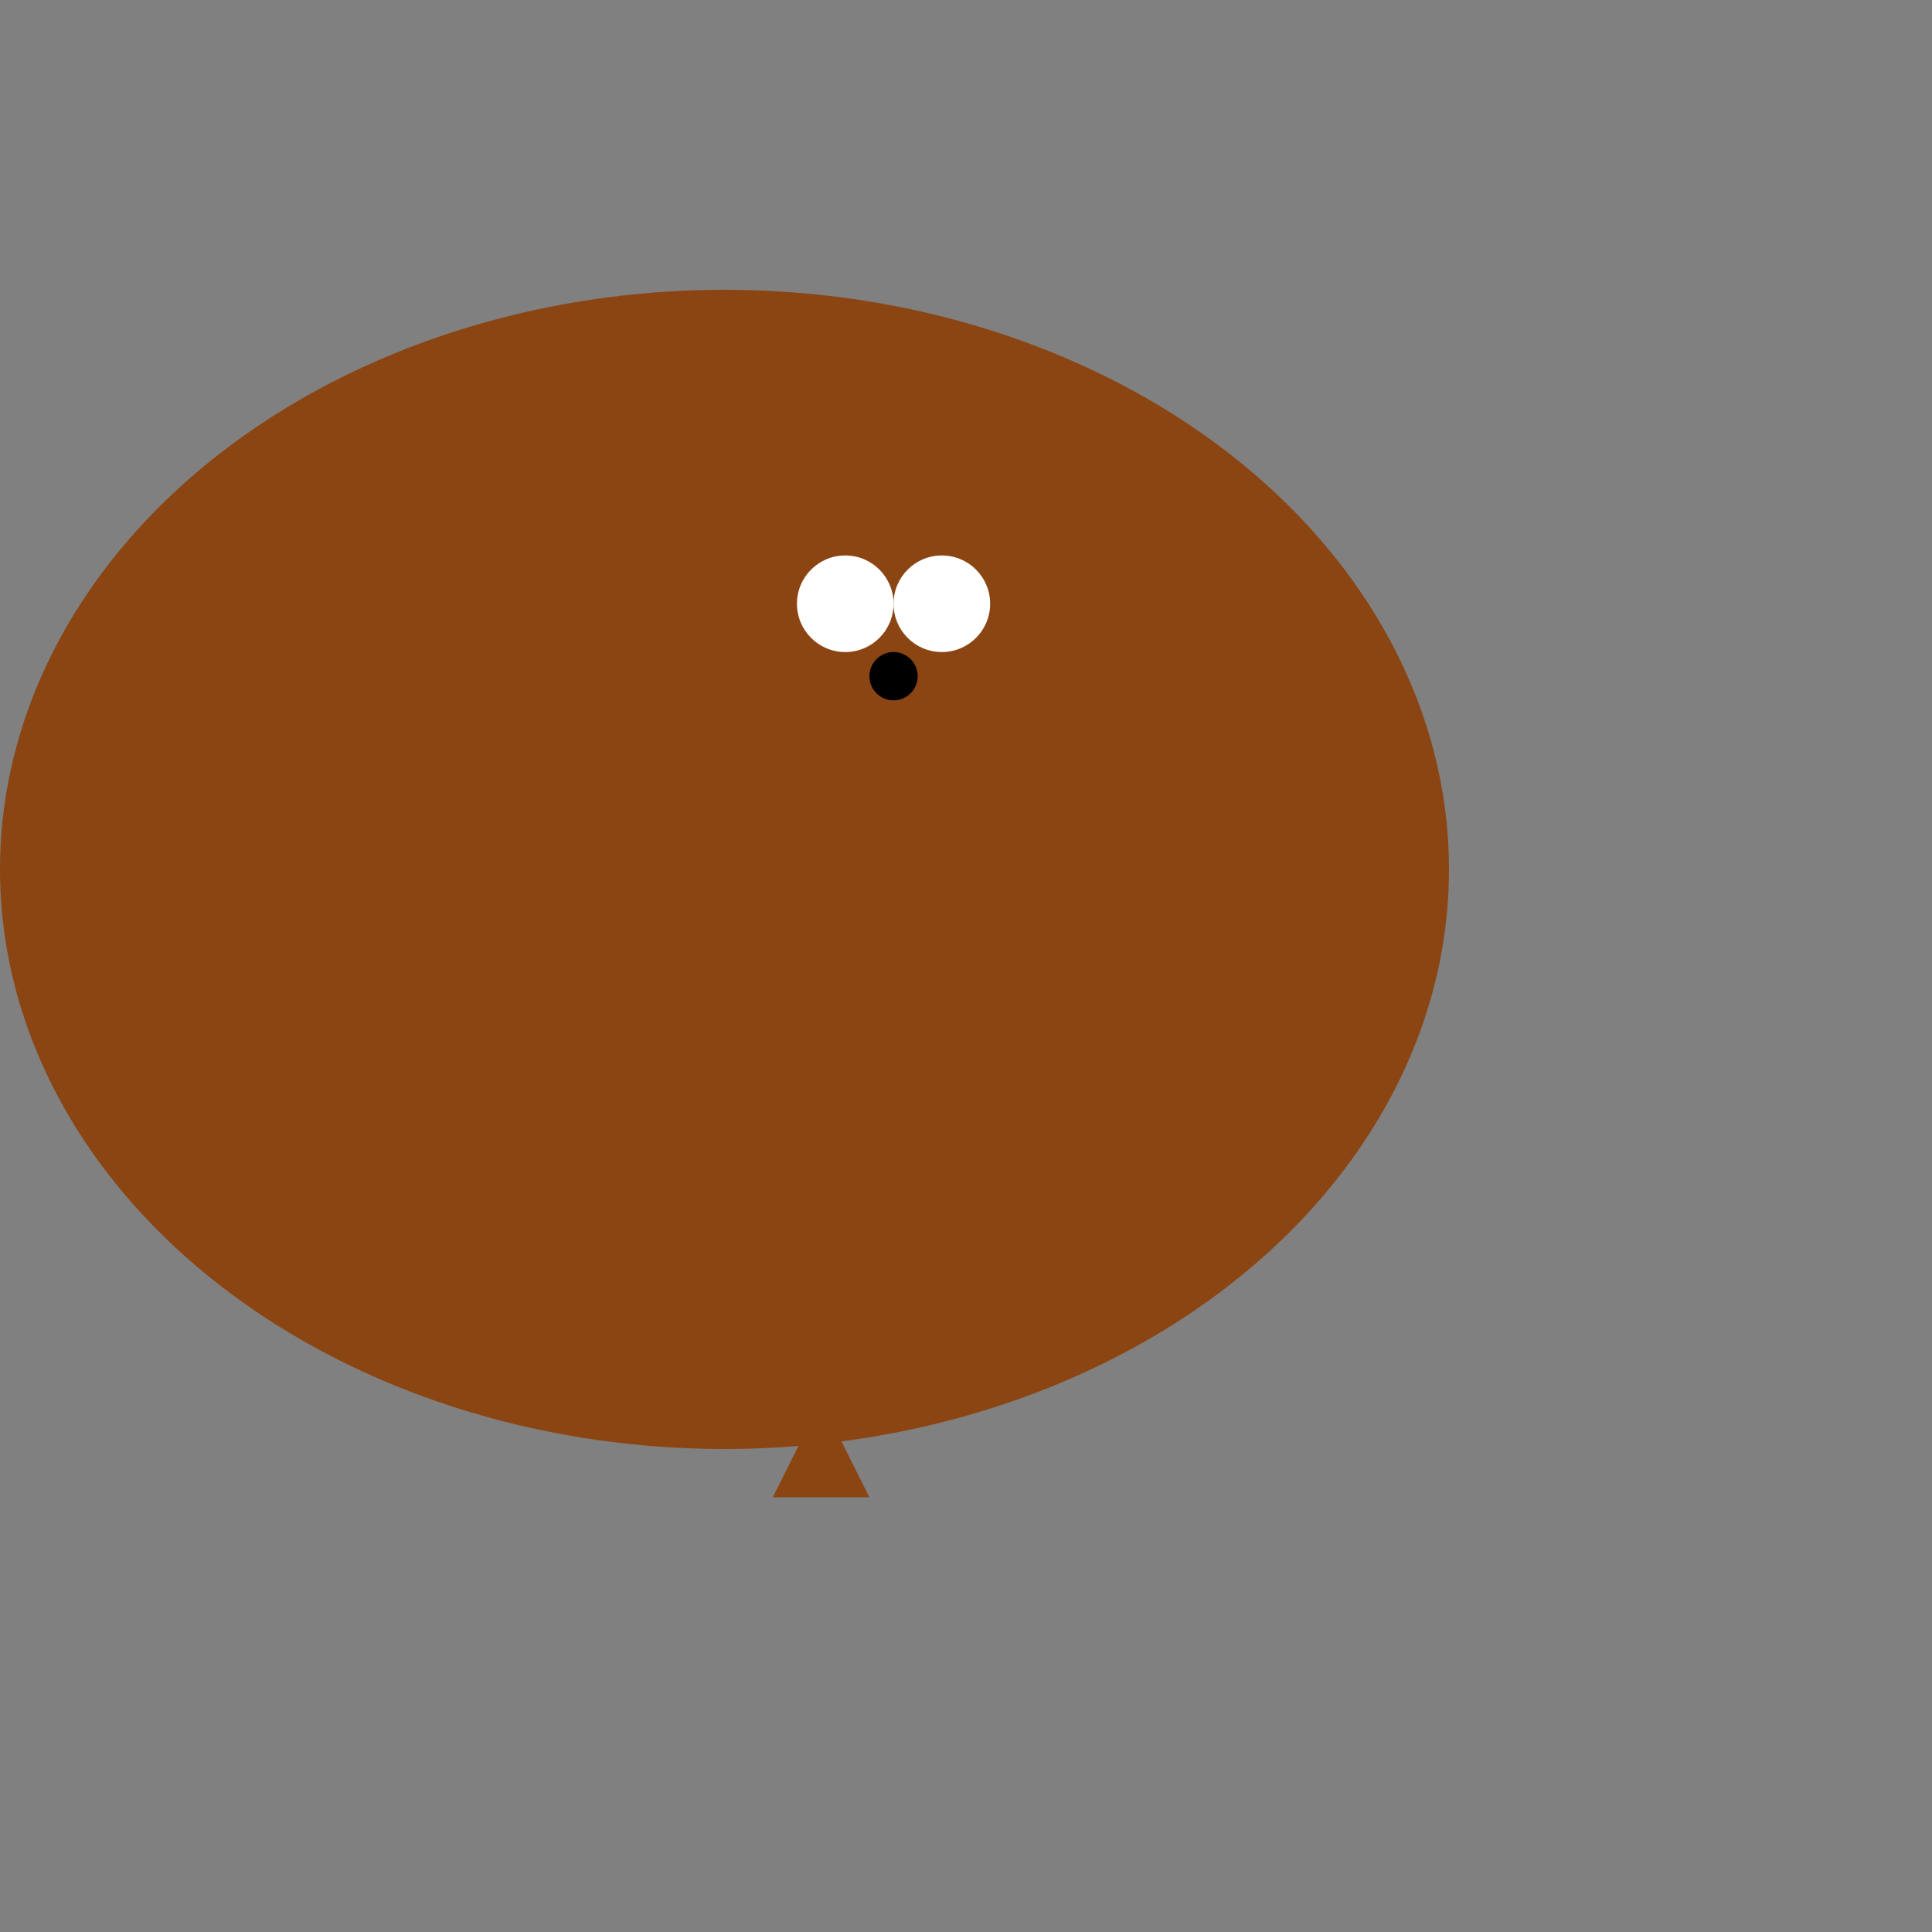 <svg width="400" height="400" xmlns="http://www.w3.org/2000/svg">

  <rect width="100%" height="100%" fill="#808080" stroke="none"/>

  <!-- Kangaroo Body -->
  <ellipse cx="150" cy="180" rx="150" ry="120" fill="#8B4513"/>

  <!-- Kangaroo Head -->
  <circle cx="170" cy="130" r="60" fill="#8B4513"/>
  <circle cx="175" cy="125" r="10" fill="#FFFFFF"/> <!-- Left Eye -->
  <circle cx="195" cy="125" r="10" fill="#FFFFFF"/> <!-- Right Eye -->
  <circle cx="185" cy="140" r="5" fill="#000000"/>

  <!-- Kangaroo Legs -->
  <circle cx="190" cy="250" r="30" fill="#8B4513"/>
  <circle cx="210" cy="250" r="30" fill="#8B4513"/>

  <!-- Kangaroo Tail -->
  <polygon points="170 290, 160 310, 180 310" fill="#8B4513"/>

  <!-- Kangaroo Ears -->
  <polygon points="200 90, 210 70, 190 70" fill="#8B4513"/>
  <polygon points="160 90, 150 70, 170 70" fill="#8B4513"/>

</svg>